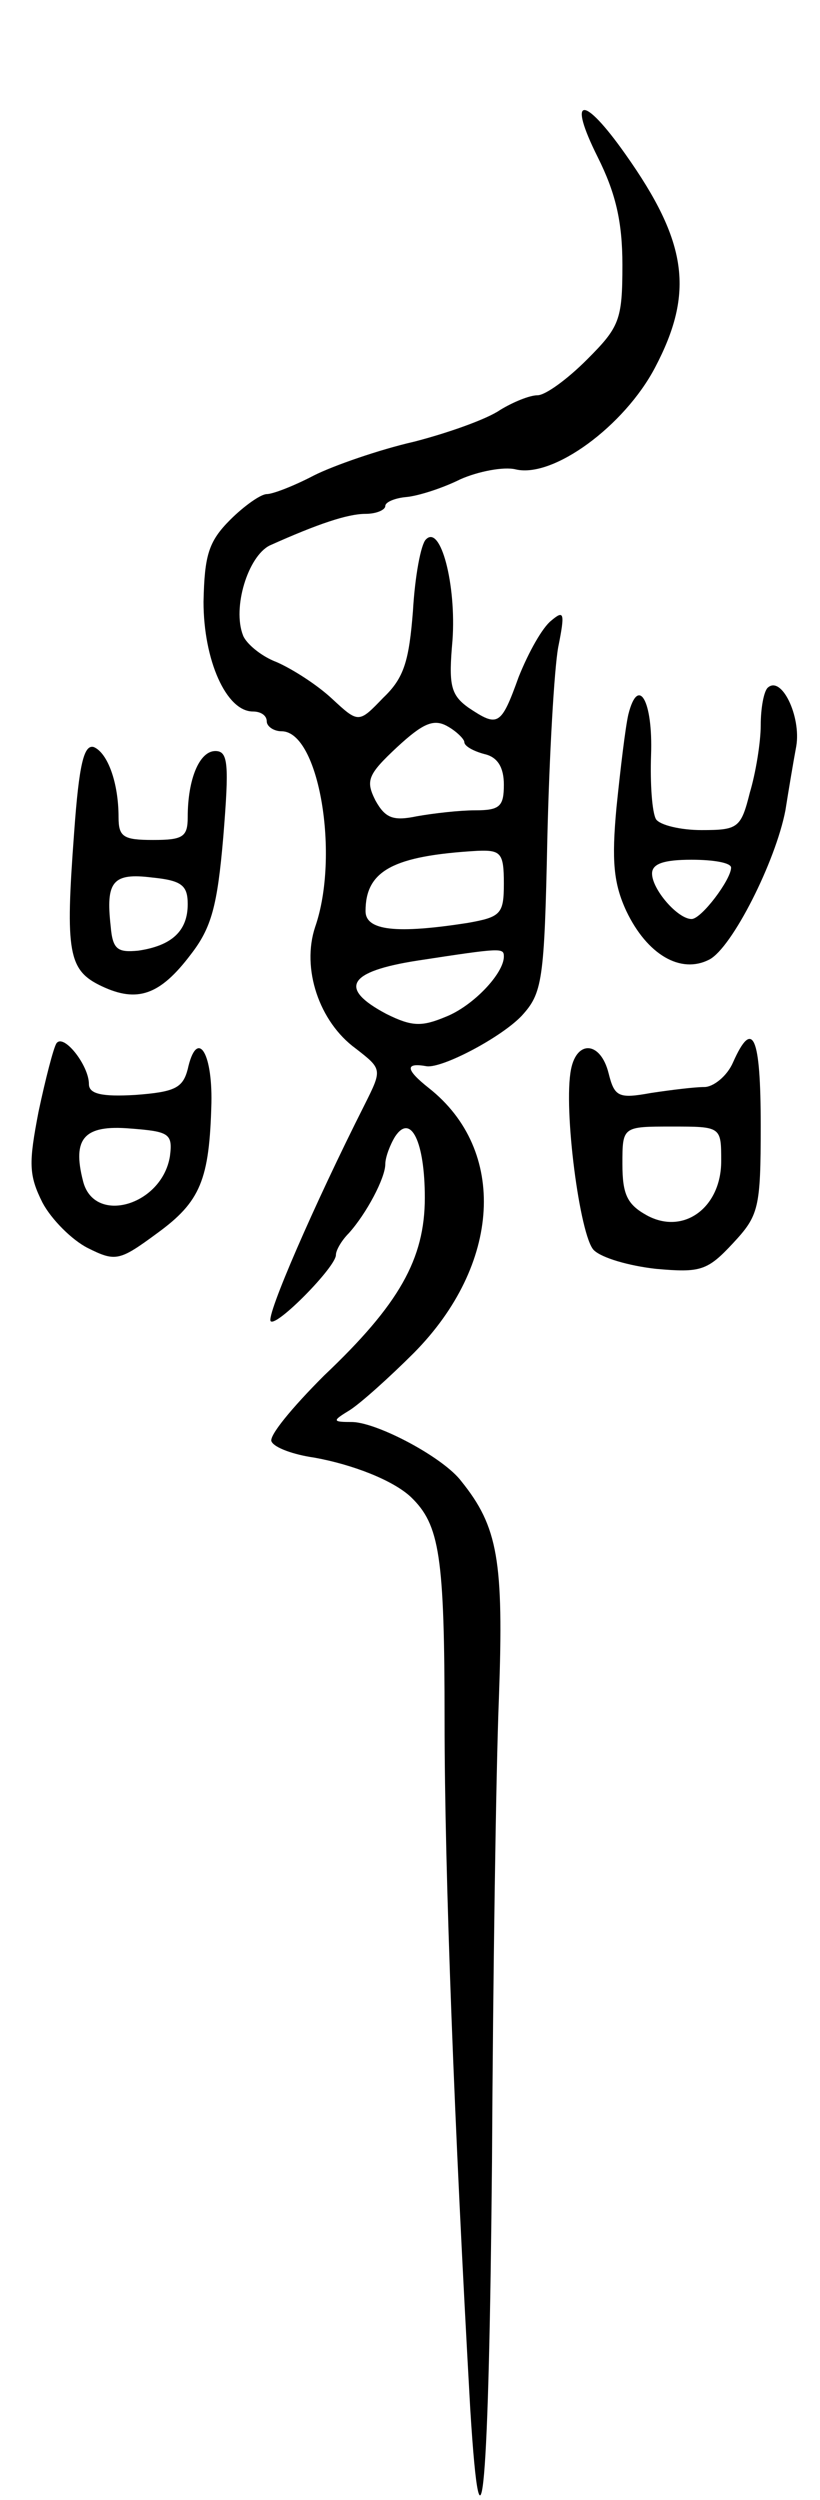 <svg version="1.0" xmlns="http://www.w3.org/2000/svg"
 width="83pt" height="253pt" viewBox="0 0 83 253"
 preserveAspectRatio="xMidYMid meet">
<g transform="translate(0,253) scale(0.1,-0.1)"
fill="#000000" stroke="none">
<path d="M605 2371 c18 -36 25 -65 25 -109 0 -56 -3 -63 -36 -96 -20 -20 -42
-36 -50 -36 -8 0 -25 -7 -38 -15 -13 -9 -52 -23 -87 -32 -35 -8 -81 -24 -101
-34 -21 -11 -42 -19 -48 -19 -6 0 -23 -12 -37 -26 -22 -22 -26 -36 -27 -83 0
-59 23 -111 50 -111 8 0 14 -4 14 -10 0 -5 7 -10 15 -10 38 0 59 -126 34 -198
-14 -42 4 -96 41 -123 27 -21 27 -21 9 -57 -51 -101 -100 -214 -95 -219 6 -6
66 55 66 67 0 5 6 15 13 22 18 20 37 56 37 70 0 7 5 20 10 28 16 24 30 -6 30
-62 0 -62 -26 -108 -102 -180 -32 -32 -57 -62 -53 -67 3 -6 22 -13 43 -16 39
-7 80 -23 98 -40 29 -28 34 -59 34 -227 0 -153 10 -412 26 -696 11 -177 19
-80 22 251 1 183 4 394 7 469 5 139 -1 173 -38 219 -18 24 -84 59 -110 60 -21
0 -21 1 -3 12 11 7 40 33 65 58 88 89 95 205 15 268 -24 19 -24 26 -2 22 16
-2 75 29 96 51 21 23 23 35 26 179 2 85 7 172 11 194 7 35 6 38 -7 27 -9 -7
-23 -32 -33 -57 -18 -50 -21 -51 -51 -31 -18 13 -20 23 -16 68 4 56 -12 118
-27 102 -5 -5 -11 -37 -13 -72 -4 -51 -9 -68 -30 -88 -25 -26 -25 -26 -52 -1
-15 14 -40 30 -56 37 -16 6 -31 19 -34 27 -11 28 5 80 27 91 49 22 79 32 97
32 11 0 20 4 20 8 0 4 10 8 21 9 12 1 37 9 55 18 18 8 44 13 56 10 38 -9 110
44 141 103 40 76 33 127 -30 216 -43 61 -59 59 -28 -3z m-135 -592 c0 -4 9 -9
20 -12 14 -3 20 -14 20 -31 0 -22 -4 -26 -29 -26 -16 0 -42 -3 -59 -6 -24 -5
-32 -2 -42 16 -10 20 -8 26 22 54 26 24 37 29 51 21 9 -5 17 -13 17 -16z m40
-143 c0 -31 -3 -34 -37 -40 -71 -11 -103 -8 -103 12 0 41 28 56 113 61 24 1
27 -2 27 -33z m0 -74 c0 -17 -31 -50 -59 -61 -24 -10 -34 -10 -60 3 -49 26
-39 43 32 54 85 13 87 13 87 4z"/>
<path d="M777 1834 c-4 -4 -7 -21 -7 -38 0 -17 -5 -48 -11 -68 -9 -36 -12 -38
-49 -38 -21 0 -42 5 -46 11 -4 7 -6 36 -5 65 2 55 -13 81 -23 41 -3 -13 -8
-55 -12 -94 -5 -54 -3 -77 10 -105 21 -44 55 -64 84 -49 23 12 67 99 77 151 3
19 8 49 11 65 5 30 -15 72 -29 59z m-37 -182 c0 -12 -30 -52 -40 -52 -14 0
-40 30 -40 46 0 10 12 14 40 14 22 0 40 -3 40 -8z"/>
<path d="M75 1687 c-9 -121 -6 -139 28 -155 36 -17 59 -9 90 32 21 27 27 49
33 119 6 74 5 87 -8 87 -16 0 -28 -28 -28 -67 0 -20 -5 -23 -35 -23 -30 0 -35
3 -35 23 0 35 -11 65 -25 71 -10 3 -15 -17 -20 -87z m115 -72 c0 -27 -16 -42
-50 -47 -21 -2 -26 1 -28 25 -5 45 2 54 42 49 30 -3 36 -8 36 -27z"/>
<path d="M57 1474 c-3 -5 -11 -36 -18 -69 -10 -52 -10 -64 4 -92 9 -17 30 -38
46 -46 28 -14 32 -13 70 15 44 32 53 54 55 132 1 53 -15 75 -24 34 -5 -19 -13
-23 -53 -26 -34 -2 -47 1 -47 11 0 19 -26 52 -33 41z m115 -114 c-8 -50 -77
-70 -88 -25 -11 43 1 57 48 53 39 -3 43 -5 40 -28z"/>
<path d="M742 1455 c-6 -14 -20 -25 -29 -25 -10 0 -34 -3 -54 -6 -33 -6 -37
-4 -43 20 -8 32 -32 34 -38 4 -8 -40 9 -169 23 -183 8 -8 36 -16 63 -19 45 -4
52 -2 78 26 26 28 28 35 28 119 0 91 -8 109 -28 64z m-12 -100 c0 -47 -38 -75
-75 -55 -20 11 -25 21 -25 52 0 38 0 38 50 38 50 0 50 0 50 -35z"/>
</g>
</svg>
